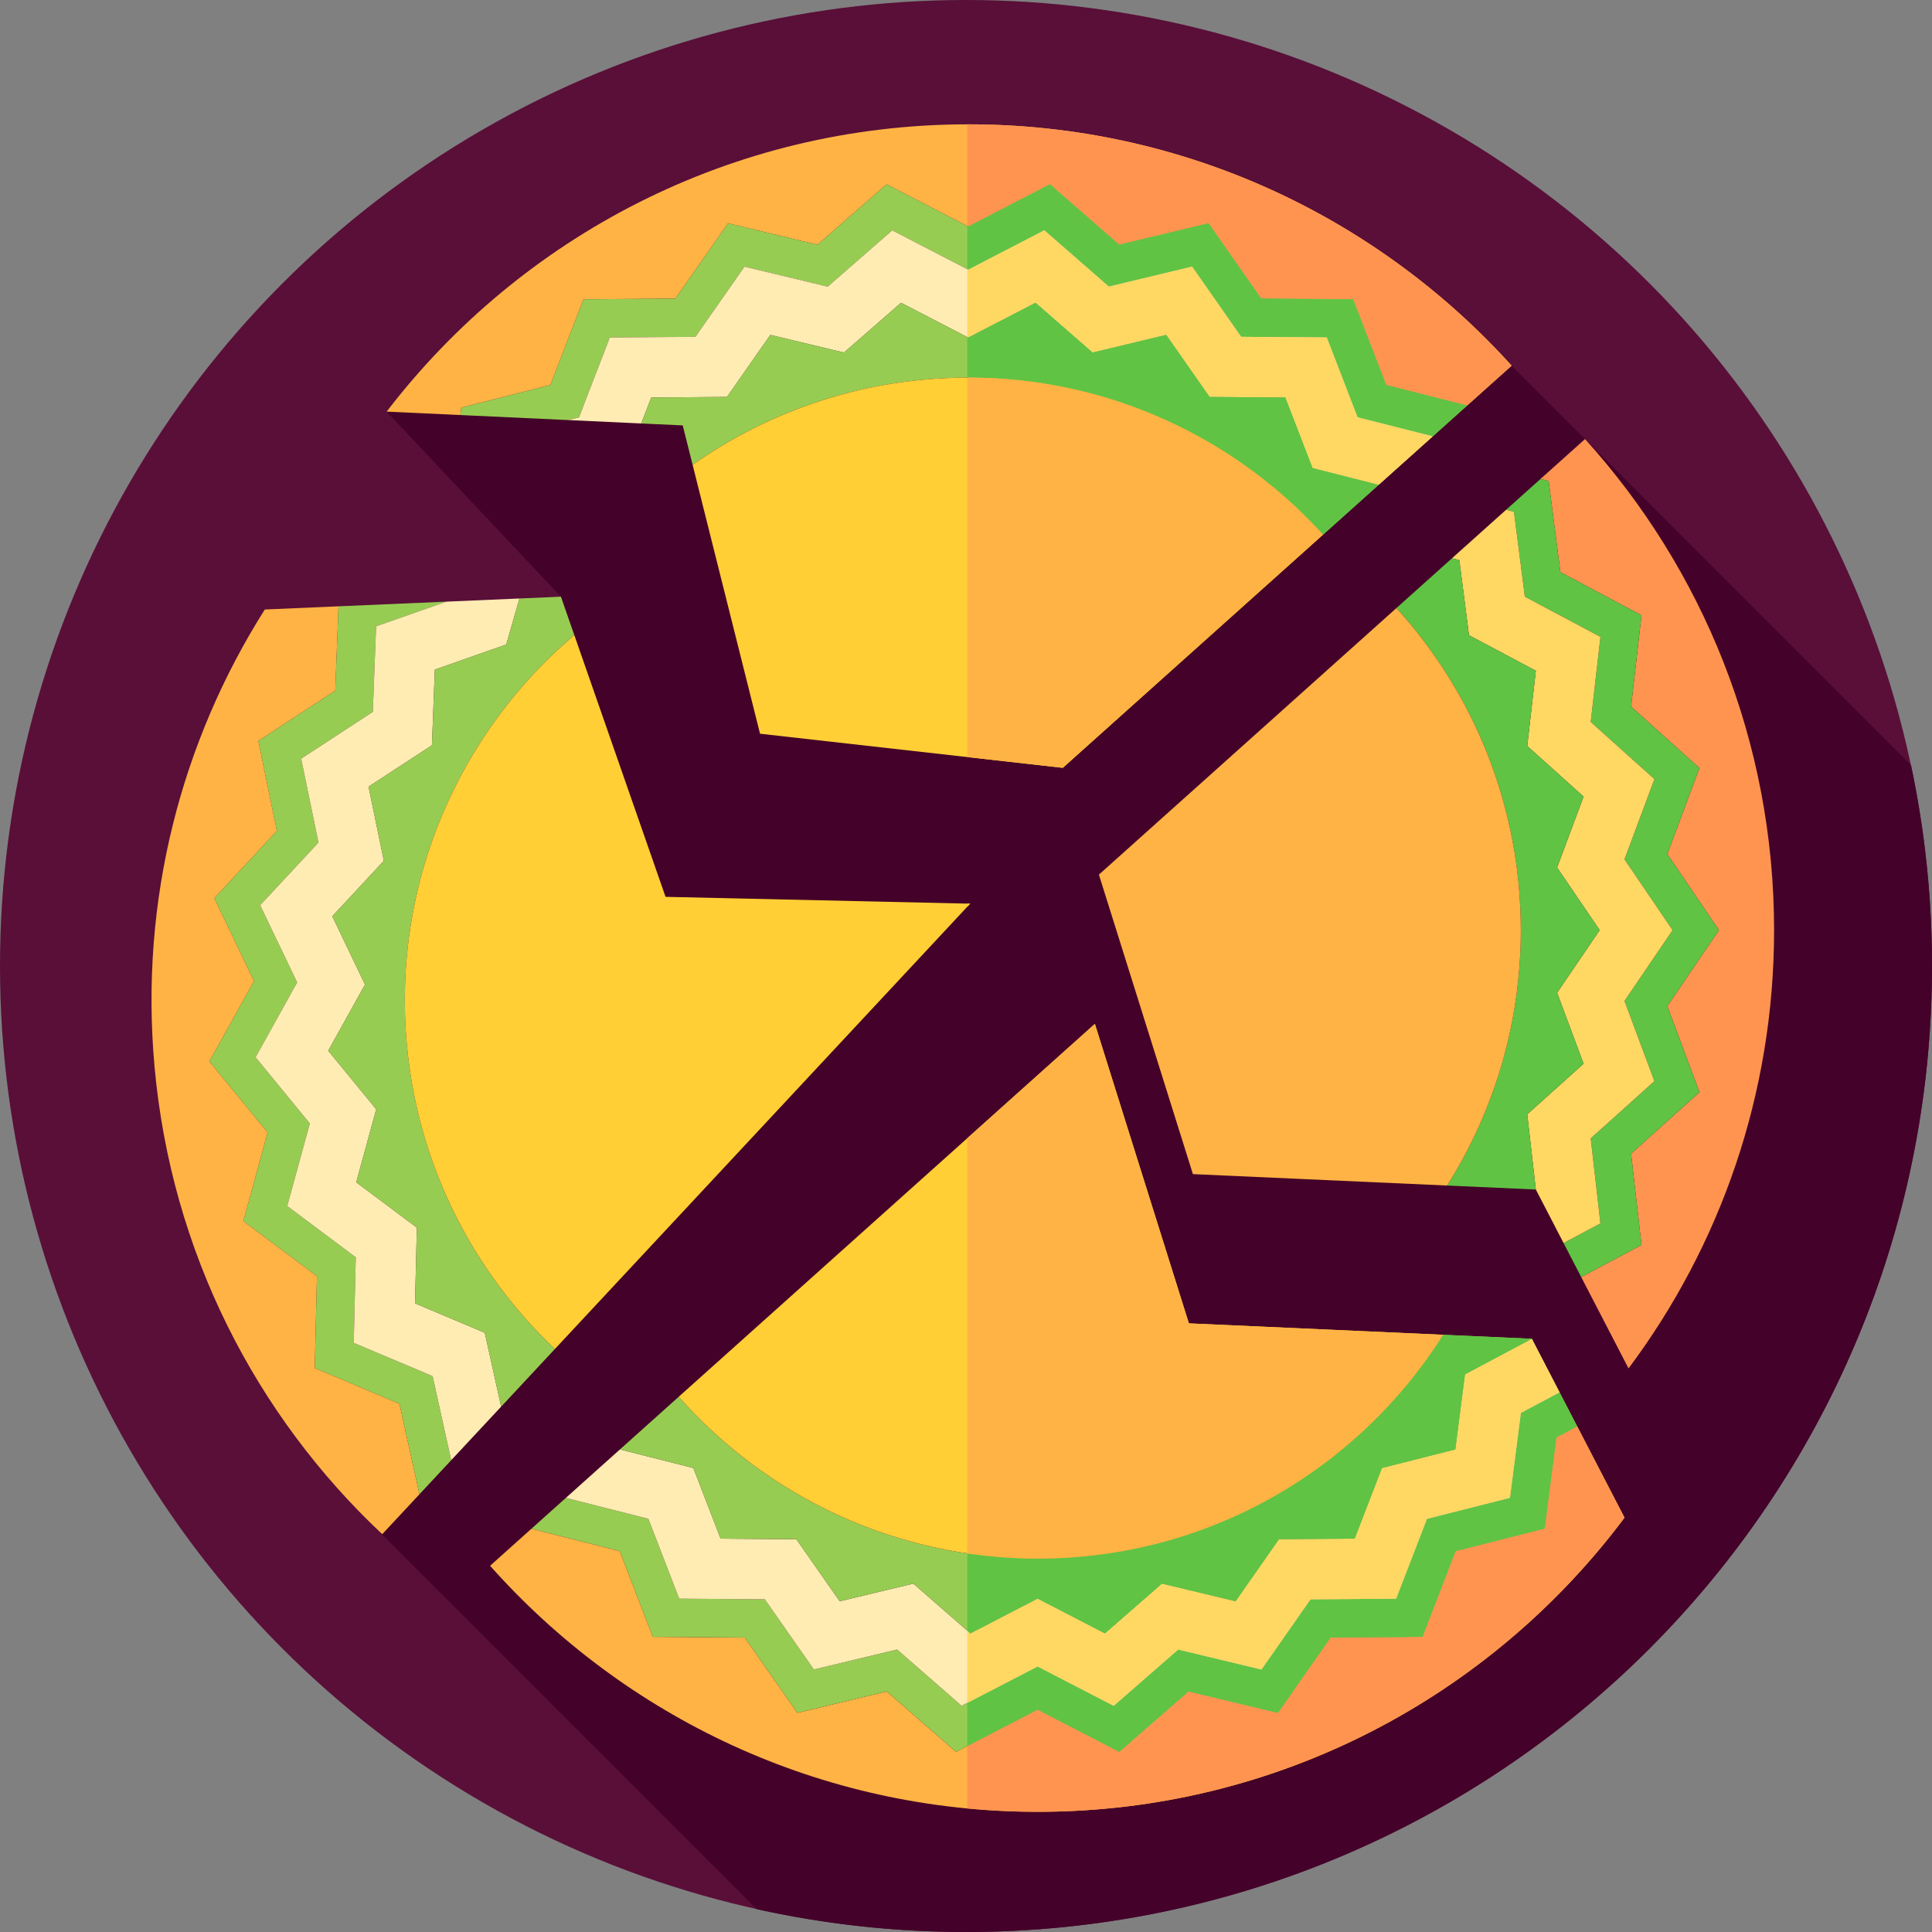 <?xml version="1.0" encoding="iso-8859-1"?>
<!-- Generator: Adobe Illustrator 19.0.0, SVG Export Plug-In . SVG Version: 6.00 Build 0)  -->
<svg xmlns="http://www.w3.org/2000/svg" xmlns:xlink="http://www.w3.org/1999/xlink" version="1.1" id="Layer_1" x="0px" y="0px" viewBox="0 0 512 512" style="enable-background:new 0 0 512 512;" xml:space="preserve">
<rect x="0" y="0" width="512" height="512" fill="#808080" stroke="none"/>
<circle style="fill:#590F38;" cx="256" cy="256" r="256"/>
<path style="fill:#440129;" d="M506.436,202.741L400.601,96.906l-298.135,12.177l46.187,49.046l-50.646,245.29l102.539,102.539  C218.404,509.903,236.956,512,256,512c141.385,0,256-114.615,256-256C512,237.735,510.073,219.922,506.436,202.741z"/>
<g>
	<path style="fill:#FFB344;" d="M105.854,372.01l-22.44-9.467l0.585-24.347l-19.505-14.584l6.433-23.491l-15.438-18.835   l11.828-21.289l-10.523-21.965l16.588-17.833l-4.922-23.852l20.39-13.321l0.855-22.347l-19.529,0.845   c-22.03,34.81-33.209,76.872-29.231,121.072c4.434,49.274,26.926,92.574,60.347,123.985l10.03-10.757l-0.206-0.033L105.854,372.01z   "/>
	<path style="fill:#FFB344;" d="M122.246,108.017l23.609-5.982l8.77-22.721l24.353-0.18l13.955-19.961l23.683,5.681l18.351-16.011   L256.6,60.039l21.633-11.196l18.352,16.011l23.683-5.681l13.955,19.961l24.354,0.181l8.77,22.721l21.458,5.438l-9.119,8.171l0,0   l-14.342,12.85l-14.733,13.2l-16.653,14.921l-24.719,22.148l91.362-81.859C365.083,57.63,313.725,32.948,256.6,32.948   c-62.82,0-118.659,29.852-154.135,76.135l19.526,0.909L122.246,108.017z"/>
</g>
<g>
	<path style="fill:#FF9451;" d="M365.345,128.495l-14.733,13.2l-16.653,14.921l-24.719,22.148l91.362-81.859   C365.083,57.63,313.725,32.948,256.6,32.948c-0.089,0-0.178,0.004-0.267,0.004V59.9l0.267,0.138l21.633-11.195l18.352,16.011   l23.683-5.681l13.955,19.961l24.354,0.181l8.77,22.722l21.458,5.438l-9.119,8.171L365.345,128.495z"/>
	<path style="fill:#FF9451;" d="M420.052,116.356l-11.795,10.568l2.151,0.545l3.108,24.155l21.501,11.44l-2.765,24.196   l18.119,16.274l-8.512,22.82l13.688,20.143l-13.688,20.143l8.512,22.82l-18.119,16.274l2.764,24.198l-15.981,8.503l12.545,24.208   c24.225-32.386,38.571-72.591,38.571-116.146C470.15,196.425,451.185,150.784,420.052,116.356z"/>
</g>
<path style="fill:#FFB344;" d="M412.448,380.925l-3.109,24.155l-23.609,5.982l-8.77,22.721l-24.353,0.18l-13.955,19.96  l-23.683-5.681l-18.351,16.011l-21.633-11.196l-21.633,11.196L235,448.244l-23.683,5.681l-13.955-19.961l-24.354-0.181l-8.77-22.721  l-23.406-5.931l9.12-8.171l0,0l-20.074,17.986c35.554,39.997,87.383,65.205,145.108,65.205c63.643,0,120.131-30.63,155.529-77.953  l-12.545-24.209L412.448,380.925z"/>
<path style="fill:#FF9451;" d="M417.969,377.988l-5.521,2.938l-3.109,24.155l-23.609,5.982l-8.77,22.721l-24.353,0.181  l-13.955,19.96l-23.683-5.681l-18.351,16.011l-21.633-11.195l-18.652,9.652v16.535c6.14,0.586,12.358,0.903,18.652,0.903  c63.643,0,120.131-30.63,155.529-77.954L417.969,377.988z"/>
<polygon style="fill:#97CC52;" points="161.608,89.43 184.294,89.262 197.293,70.668 219.354,75.96 236.449,61.046 256.6,71.475   276.752,61.046 293.847,75.96 315.909,70.668 328.908,89.263 351.595,89.431 359.764,110.597 379.687,115.645 388.806,107.474   367.348,102.037 358.577,79.315 334.224,79.134 320.268,59.173 296.585,64.854 278.233,48.843 256.6,60.039 234.968,48.843   216.616,64.854 192.934,59.173 178.979,79.133 154.625,79.314 145.855,102.035 122.246,108.017 121.992,109.992 150.567,111.323   153.438,110.595 "/>
<polygon style="fill:#60C344;" points="367.348,102.037 358.577,79.315 334.224,79.134 320.268,59.173 296.585,64.854   278.233,48.843 256.6,60.039 256.333,59.9 256.333,71.336 256.6,71.475 276.752,61.046 293.847,75.96 315.909,70.668   328.908,89.263 351.595,89.431 359.764,110.597 379.687,115.645 388.806,107.474 "/>
<polygon style="fill:#97CC52;" points="119.547,386.848 114.647,364.697 93.743,355.878 94.288,333.198 76.119,319.612   82.111,297.73 67.73,280.185 78.748,260.354 68.945,239.892 84.397,223.28 79.812,201.062 98.806,188.653 99.673,165.982   118.283,159.443 89.703,160.679 88.848,183.026 68.458,196.347 73.38,220.199 56.793,238.032 67.316,259.997 55.488,281.286   70.927,300.121 64.494,323.612 83.999,338.197 83.414,362.544 105.854,372.01 111.115,395.79 111.321,395.823 132.807,372.779   119.671,386.867 "/>
<polygon style="fill:#60C344;" points="404.102,158.121 424.132,168.778 421.556,191.317 438.434,206.477 430.505,227.734   443.256,246.498 430.505,265.262 438.434,286.52 421.556,301.68 424.131,324.22 414.361,329.418 419.034,338.436 435.016,329.933   432.251,305.736 450.37,289.461 441.858,266.641 455.547,246.498 441.858,226.355 450.371,203.535 432.252,187.261 435.017,163.065   413.515,151.625 410.407,127.469 408.256,126.924 399.137,135.095 401.207,135.62 "/>
<polygon style="fill:#97CC52;" points="403.036,374.428 400.14,396.93 378.147,402.503 369.978,423.668 347.292,423.836   334.292,442.43 312.231,437.138 295.137,452.052 274.985,441.623 254.833,452.052 237.738,437.138 215.677,442.43 202.677,423.835   179.991,423.667 171.821,402.501 149.951,396.959 140.831,405.13 164.238,411.062 173.008,433.783 197.362,433.964 211.317,453.925   235,448.244 253.352,464.255 274.985,453.059 296.618,464.255 314.969,448.244 338.652,453.925 352.607,433.965 376.96,433.784   385.731,411.063 409.34,405.081 412.448,380.925 417.969,377.988 413.296,368.969 "/>
<polygon style="fill:#60C344;" points="413.296,368.97 403.036,374.428 400.14,396.93 378.147,402.502 369.978,423.668   347.292,423.836 334.292,442.43 312.231,437.138 295.137,452.052 274.985,441.624 256.333,451.276 256.333,462.712 274.985,453.06   296.618,464.255 314.969,448.244 338.652,453.925 352.607,433.965 376.96,433.784 385.73,411.063 409.34,405.081 412.448,380.925   417.969,377.988 "/>
<g>
	<polygon style="fill:#FFECB3;" points="399.137,135.095 399.137,135.095 368.895,162.191 370.062,161.146  "/>
	<polygon style="fill:#FFECB3;" points="311.857,213.296 291.222,231.786 291.222,231.786  "/>
	<polygon style="fill:#FFECB3;" points="384.795,147.945 399.137,135.095 370.062,161.146  "/>
</g>
<polygon style="fill:#FFD863;" points="386.738,148.438 389.299,168.338 407.013,177.762 404.735,197.696 419.662,211.104   412.649,229.903 423.926,246.498 412.649,263.093 419.662,281.893 404.735,295.3 407.012,315.235 414.361,329.418 424.131,324.22   421.556,301.68 438.434,286.52 430.505,265.262 443.256,246.498 430.505,227.734 438.434,206.477 421.556,191.317 424.132,168.778   404.102,158.121 401.207,135.62 399.137,135.095 384.795,147.945 "/>
<polygon style="fill:#FFECB3;" points="179.991,423.667 202.677,423.835 215.677,442.43 237.738,437.138 254.833,452.052   274.985,441.623 295.137,452.052 312.231,437.138 334.292,442.43 347.292,423.836 369.978,423.668 378.147,402.503 400.14,396.93   403.036,374.428 413.296,368.969 405.947,354.787 388.232,364.212 385.671,384.112 366.221,389.041 358.996,407.759   338.933,407.908 327.436,424.352 307.925,419.672 292.807,432.862 274.985,423.639 257.163,432.862 242.044,419.672   222.533,424.352 211.036,407.907 190.973,407.758 183.747,389.039 164.297,384.11 164.297,384.106 149.951,396.959 171.821,402.501   "/>
<polygon style="fill:#FFD863;" points="405.947,354.787 388.232,364.211 385.672,384.112 366.221,389.041 358.996,407.759   338.933,407.908 327.436,424.352 307.925,419.671 292.807,432.862 274.985,423.639 257.163,432.862 256.333,432.138   256.333,451.276 274.985,441.624 295.137,452.052 312.231,437.138 334.292,442.43 347.292,423.836 369.978,423.668 378.147,402.502   400.14,396.93 403.036,374.428 413.296,368.97 "/>
<polygon style="fill:#FFECB3;" points="192.653,105.19 204.149,88.746 223.66,93.427 238.779,80.236 256.6,89.459 274.423,80.236   289.541,93.427 309.052,88.746 320.549,105.191 340.613,105.34 347.838,124.059 365.345,128.495 379.687,115.645 359.764,110.597   351.595,89.431 328.908,89.263 315.909,70.668 293.847,75.96 276.752,61.046 256.6,71.475 236.449,61.046 219.354,75.96   197.293,70.668 184.294,89.262 161.608,89.43 153.438,110.595 150.567,111.323 169.932,112.224 172.589,105.339 "/>
<polygon style="fill:#FFD863;" points="359.764,110.597 351.595,89.431 328.908,89.263 315.909,70.668 293.847,75.96   276.752,61.046 256.6,71.475 256.333,71.336 256.333,89.321 256.6,89.459 274.422,80.236 289.541,93.427 309.052,88.746   320.549,105.191 340.613,105.34 347.838,124.059 365.345,128.495 379.687,115.645 "/>
<polygon style="fill:#FFECB3;" points="109.987,345.395 110.469,325.337 94.401,313.322 99.7,293.969 86.981,278.452   96.726,260.914 88.056,242.818 101.722,228.126 97.667,208.476 114.465,197.502 115.232,177.452 134.162,170.8 137.65,158.605   118.283,159.443 99.673,165.982 98.806,188.653 79.812,201.062 84.397,223.28 68.945,239.892 78.748,260.354 67.73,280.185   82.111,297.73 76.119,319.612 94.288,333.198 93.743,355.878 114.647,364.697 119.547,386.848 119.671,386.867 132.807,372.779   128.474,353.194 "/>
<g>
	<polygon style="fill:#97CC52;" points="281.651,203.484 281.651,203.484 308.812,179.147  "/>
	<path style="fill:#97CC52;" d="M107.796,276.579c-3.848-42.76,13.975-82.469,44.401-108.281l-3.544-10.169l-11.003,0.476   l-3.488,12.195l-18.93,6.652l-0.767,20.05l-16.798,10.974l4.055,19.65l-13.666,14.691l8.67,18.096l-9.744,17.539L99.7,293.969   l-5.3,19.353l16.069,12.016l-0.482,20.058l18.487,7.799l4.333,19.585l14.257-15.29C125.316,336.957,110.688,308.71,107.796,276.579   z"/>
	<path style="fill:#97CC52;" d="M350.612,141.695l14.733-13.2l-17.507-4.436l-7.225-18.719l-20.064-0.149l-11.497-16.445   l-19.511,4.68l-15.119-13.19L256.6,89.459l-17.822-9.223l-15.118,13.19l-19.511-4.68l-11.497,16.444l-20.063,0.148l-2.658,6.886   l11.001,0.512l2.619,10.445c20.66-14.557,45.855-23.11,73.05-23.11C293.867,100.071,327.383,116.126,350.612,141.695z"/>
</g>
<g>
	<path style="fill:#60C344;" d="M347.838,124.059l-7.225-18.719l-20.064-0.149l-11.497-16.445l-19.511,4.681l-15.119-13.19   L256.6,89.459l-0.267-0.138v10.755c0.089,0,0.178-0.005,0.267-0.005c37.266,0,70.783,16.055,94.011,41.624l14.733-13.2   L347.838,124.059z"/>
	<path style="fill:#60C344;" d="M383.497,314.179l23.515,1.056l-2.277-19.935l14.927-13.407l-7.013-18.8l11.277-16.595   l-11.277-16.595l7.013-18.8l-14.927-13.407l2.278-19.934l-17.714-9.424l-2.561-19.9l-1.943-0.493l-14.733,13.2   c20.482,22.547,32.965,52.492,32.965,85.353C403.027,271.38,395.864,294.586,383.497,314.179z"/>
</g>
<path style="fill:#97CC52;" d="M183.747,389.039l7.225,18.719l20.064,0.149l11.497,16.445l19.511-4.68l15.119,13.19l17.822-9.223  l17.822,9.223l15.118-13.19l19.511,4.68l11.497-16.444l20.063-0.148l7.225-18.719l19.45-4.929l2.561-19.9l17.714-9.424  l-23.515-1.056c-22.489,35.627-62.201,59.296-107.446,59.296c-37.866,0-71.854-16.581-95.118-42.872l-15.57,13.951l0.001,0.005  L183.747,389.039z"/>
<path style="fill:#60C344;" d="M382.431,353.73c-22.489,35.627-62.201,59.296-107.446,59.296c-6.338,0-12.563-0.475-18.652-1.371  v20.483l0.83,0.724l17.822-9.223l17.822,9.223l15.118-13.19l19.511,4.68l11.497-16.444l20.063-0.148l7.225-18.719l19.45-4.929  l2.561-19.9l17.714-9.424L382.431,353.73z"/>
<path style="fill:#FFCF35;" d="M343.208,148.329l7.404-6.634c-23.228-25.569-56.745-41.624-94.011-41.624  c-27.195,0-52.389,8.553-73.05,23.11l17.865,71.263l80.235,9.038l45.58-40.839L343.208,148.329z"/>
<path style="fill:#FFB344;" d="M256.601,100.071c-0.09,0-0.178,0.005-0.267,0.005v100.555l25.317,2.852l45.58-40.838l15.977-14.315  l7.404-6.634C327.383,116.126,293.867,100.071,256.601,100.071z"/>
<g>
	<path style="fill:#FFCF35;" d="M107.796,276.579c2.891,32.131,17.52,60.378,39.268,80.91l110.035-118.006l-80.722-1.811   l-24.18-69.375C121.771,194.111,103.948,233.819,107.796,276.579z"/>
	<polygon style="fill:#FFCF35;" points="256.333,239.467 256.333,240.305 257.099,239.484  "/>
	<polygon style="fill:#FFCF35;" points="256.303,226.195 256.047,226.424 255.889,226.566  "/>
	<polygon style="fill:#FFCF35;" points="291.222,231.786 328.69,198.215 293.919,229.369  "/>
	<polygon style="fill:#FFCF35;" points="293.919,229.369 291.222,231.786 291.222,231.786  "/>
	<polygon style="fill:#FFCF35;" points="368.895,162.191 362.658,167.78 352.115,177.225  "/>
	<polygon style="fill:#FFCF35;" points="346.783,182.003 370.062,161.146 368.895,162.191 352.115,177.225  "/>
	<path style="fill:#FFCF35;" d="M290.156,271.337l-110.289,98.818c23.264,26.29,57.252,42.872,95.118,42.872   c45.245,0,84.957-23.669,107.446-59.296l-67.366-3.026L290.156,271.337z"/>
</g>
<g>
	<path style="fill:#FFB344;" d="M315.066,350.705l-24.91-79.368l-33.823,30.305v110.013c6.088,0.896,12.314,1.371,18.652,1.371   c45.245,0,84.957-23.669,107.446-59.296L315.066,350.705z"/>
	<path style="fill:#FFB344;" d="M291.222,231.786l24.91,79.367l67.366,3.026c12.367-19.593,19.531-42.799,19.531-67.681   c0-32.861-12.483-62.806-32.965-85.353l-41.372,37.069L291.222,231.786z"/>
</g>
<g>
</g>
<g>
</g>
<g>
</g>
<g>
</g>
<g>
</g>
<g>
</g>
<g>
</g>
<g>
</g>
<g>
</g>
<g>
</g>
<g>
</g>
<g>
</g>
<g>
</g>
<g>
</g>
<g>
</g>
</svg>
